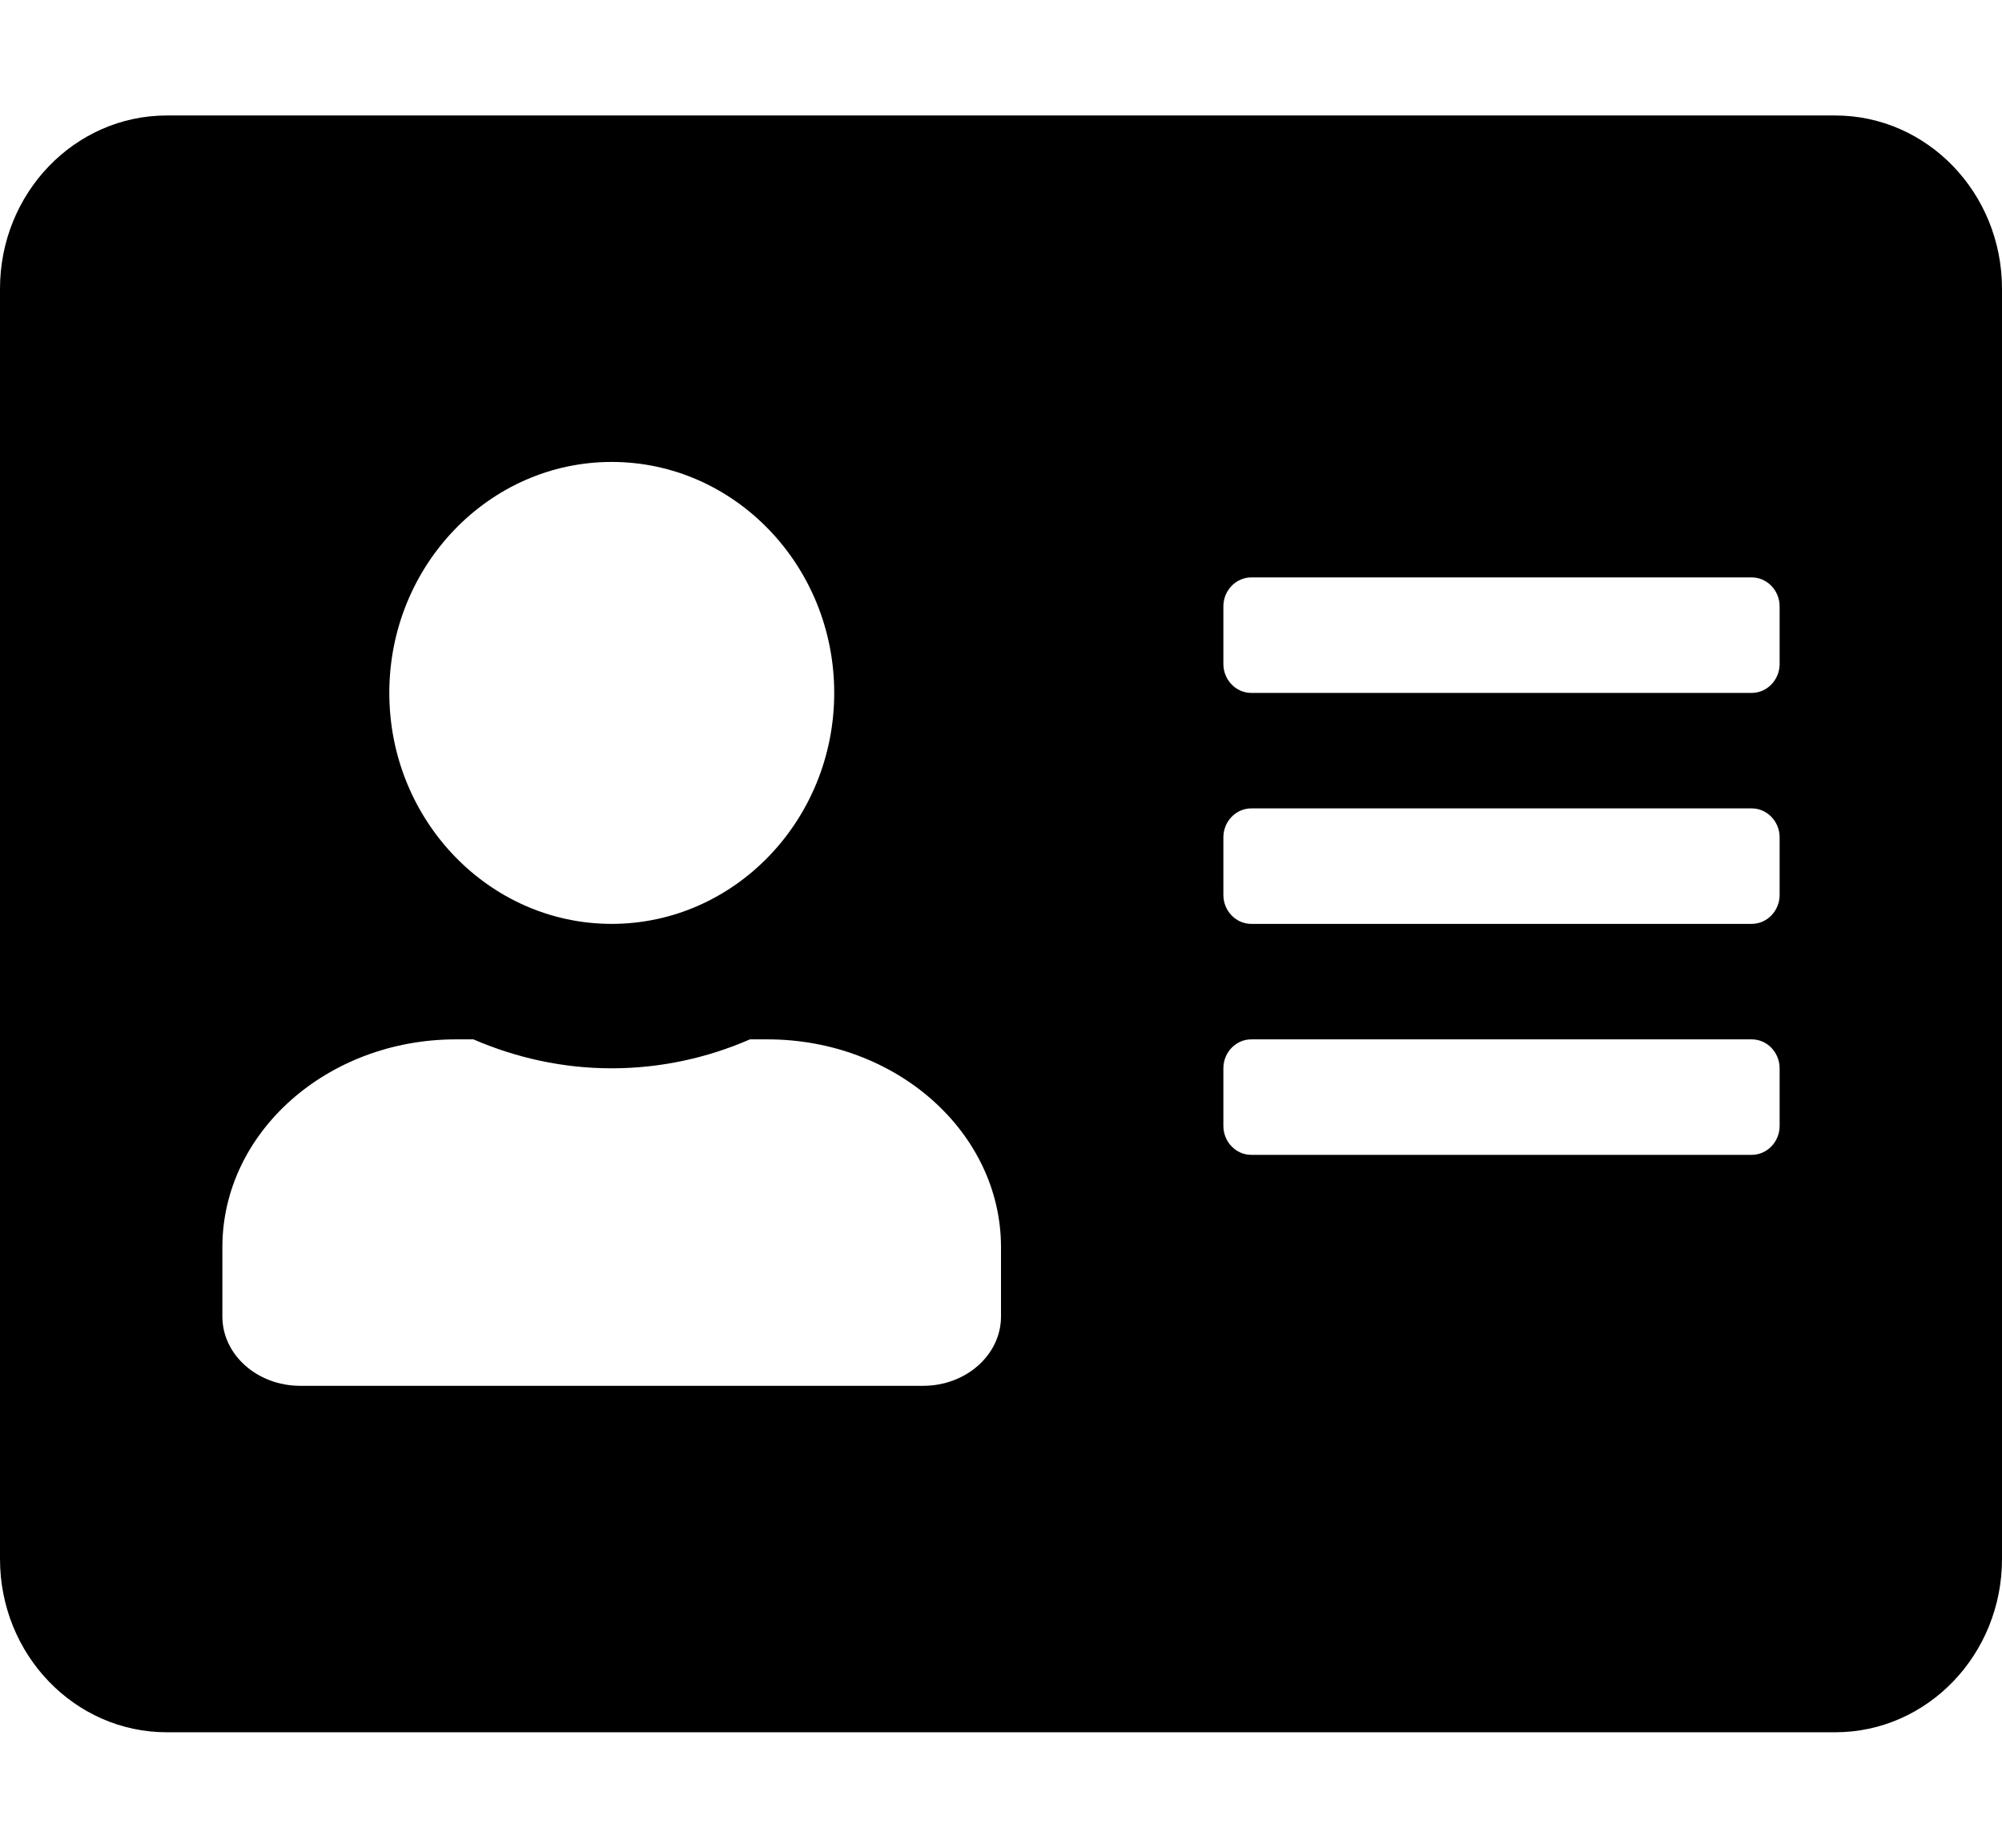 <svg width="13" height="12" viewBox="0 0 13 12" fill="none" xmlns="http://www.w3.org/2000/svg">
<path d="M11.917 0.75H1.083C0.485 0.75 0 1.254 0 1.875V10.125C0 10.746 0.485 11.25 1.083 11.25H11.917C12.515 11.25 13 10.746 13 10.125V1.875C13 1.254 12.515 0.75 11.917 0.75ZM3.972 3C4.769 3 5.417 3.673 5.417 4.5C5.417 5.327 4.769 6 3.972 6C3.176 6 2.528 5.327 2.528 4.5C2.528 3.673 3.176 3 3.972 3ZM6.5 8.55C6.5 8.798 6.274 9 5.994 9H1.95C1.67 9 1.444 8.798 1.444 8.55V8.1C1.444 7.355 2.124 6.75 2.961 6.75H3.074C3.352 6.87 3.654 6.938 3.972 6.938C4.29 6.938 4.595 6.87 4.87 6.75H4.983C5.821 6.75 6.5 7.355 6.5 8.1V8.55ZM11.556 7.312C11.556 7.416 11.474 7.5 11.375 7.5H8.125C8.026 7.5 7.944 7.416 7.944 7.312V6.938C7.944 6.834 8.026 6.75 8.125 6.75H11.375C11.474 6.75 11.556 6.834 11.556 6.938V7.312ZM11.556 5.812C11.556 5.916 11.474 6 11.375 6H8.125C8.026 6 7.944 5.916 7.944 5.812V5.438C7.944 5.334 8.026 5.25 8.125 5.25H11.375C11.474 5.25 11.556 5.334 11.556 5.438V5.812ZM11.556 4.312C11.556 4.416 11.474 4.5 11.375 4.5H8.125C8.026 4.5 7.944 4.416 7.944 4.312V3.938C7.944 3.834 8.026 3.75 8.125 3.75H11.375C11.474 3.75 11.556 3.834 11.556 3.938V4.312Z" fill="black"/>
</svg>
